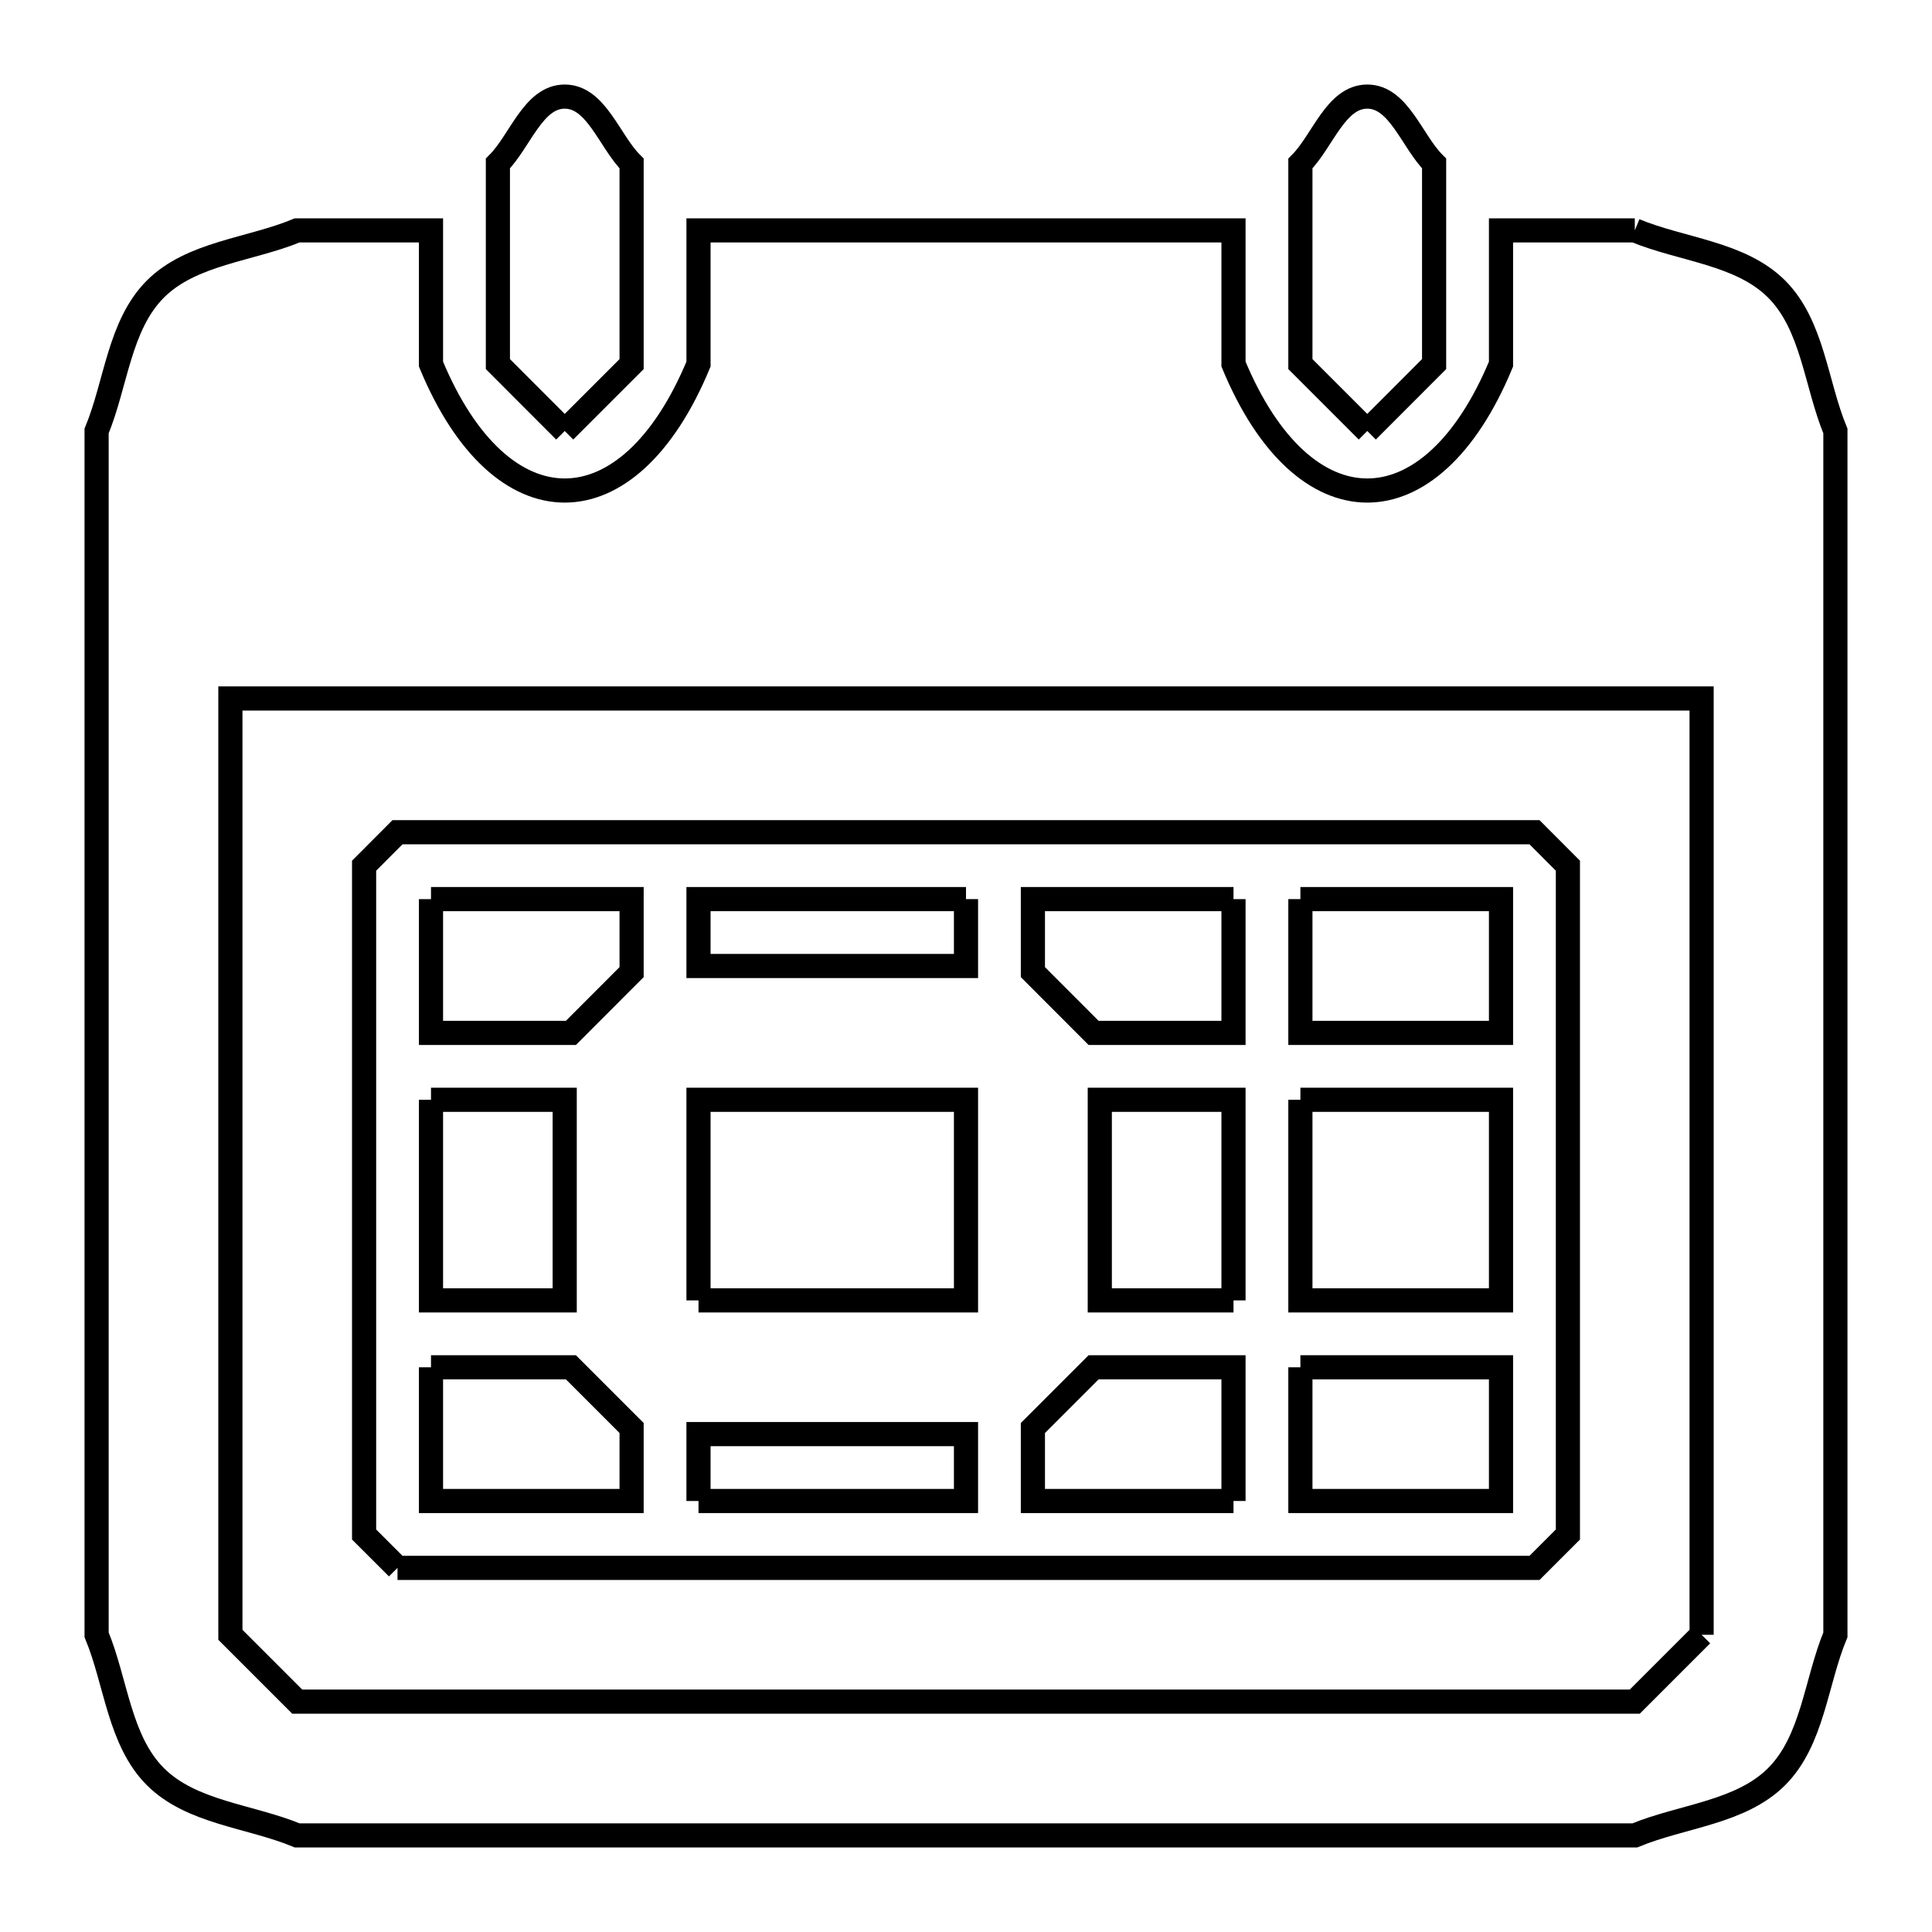 <svg xmlns="http://www.w3.org/2000/svg" viewBox="0.0 0.0 24.0 24.0" height="200px" width="200px"><path fill="none" stroke="black" stroke-width=".3" stroke-opacity="1.0"  filling="0" d="M20.308 2.862 L20.308 2.862 C20.895 3.105 21.62 3.142 22.07 3.591 C22.519 4.041 22.557 4.766 22.8 5.354 L22.8 12.831 L22.8 20.308 C22.557 20.895 22.519 21.62 22.07 22.07 C21.62 22.519 20.895 22.557 20.308 22.8 L14.769 22.8 L9.231 22.8 L3.692 22.8 C3.105 22.557 2.38 22.519 1.93 22.07 C1.481 21.62 1.443 20.895 1.2 20.308 L1.2 12.831 L1.2 5.354 C1.443 4.766 1.481 4.041 1.93 3.591 C2.38 3.142 3.105 3.105 3.692 2.862 L5.354 2.862 L5.354 4.523 C6.222 6.617 7.809 6.617 8.677 4.523 L8.677 2.862 L15.323 2.862 L15.323 4.523 C16.191 6.617 17.778 6.617 18.646 4.523 L18.646 2.862 L20.308 2.862"></path>
<path fill="none" stroke="black" stroke-width=".3" stroke-opacity="1.0"  filling="0" d="M7.015 5.354 L7.015 5.354 C6.738 5.077 6.462 4.8 6.185 4.523 L6.185 2.031 C6.462 1.754 6.624 1.2 7.015 1.2 C7.407 1.2 7.569 1.754 7.846 2.031 L7.846 4.523 C7.569 4.8 7.292 5.077 7.015 5.354 L7.015 5.354"></path>
<path fill="none" stroke="black" stroke-width=".3" stroke-opacity="1.0"  filling="0" d="M16.985 5.354 L16.985 5.354 C16.708 5.077 16.431 4.8 16.154 4.523 L16.154 2.031 C16.431 1.754 16.593 1.2 16.985 1.2 C17.376 1.2 17.538 1.754 17.815 2.031 L17.815 4.523 C17.538 4.8 17.262 5.077 16.985 5.354 L16.985 5.354"></path>
<path fill="none" stroke="black" stroke-width=".3" stroke-opacity="1.0"  filling="0" d="M5.354 11.169 L7.846 11.169 L7.846 12.076 C7.595 12.328 7.343 12.579 7.092 12.831 L5.354 12.831 L5.354 11.169"></path>
<path fill="none" stroke="black" stroke-width=".3" stroke-opacity="1.0"  filling="0" d="M12.0 11.169 L12.0 12.0 L8.677 12.0 L8.677 11.169 L12.0 11.169"></path>
<path fill="none" stroke="black" stroke-width=".3" stroke-opacity="1.0"  filling="0" d="M15.323 11.169 L15.323 12.831 L13.585 12.831 C13.334 12.579 13.082 12.328 12.831 12.076 L12.831 11.169 L15.323 11.169"></path>
<path fill="none" stroke="black" stroke-width=".3" stroke-opacity="1.0"  filling="0" d="M16.154 11.169 L18.646 11.169 L18.646 12.831 L16.154 12.831 L16.154 11.169"></path>
<path fill="none" stroke="black" stroke-width=".3" stroke-opacity="1.0"  filling="0" d="M5.354 13.662 L7.015 13.662 L7.015 16.154 L5.354 16.154 L5.354 13.662"></path>
<path fill="none" stroke="black" stroke-width=".3" stroke-opacity="1.0"  filling="0" d="M16.154 13.662 L18.646 13.662 L18.646 16.154 L16.154 16.154 L16.154 13.662"></path>
<path fill="none" stroke="black" stroke-width=".3" stroke-opacity="1.0"  filling="0" d="M8.677 16.154 L8.677 13.662 L12.0 13.662 L12.0 16.154 L8.677 16.154"></path>
<path fill="none" stroke="black" stroke-width=".3" stroke-opacity="1.0"  filling="0" d="M15.323 16.154 L13.662 16.154 L13.662 13.662 L15.323 13.662 L15.323 16.154"></path>
<path fill="none" stroke="black" stroke-width=".3" stroke-opacity="1.0"  filling="0" d="M5.354 16.985 L7.092 16.985 C7.343 17.236 7.595 17.488 7.846 17.739 L7.846 18.646 L5.354 18.646 L5.354 16.985"></path>
<path fill="none" stroke="black" stroke-width=".3" stroke-opacity="1.0"  filling="0" d="M16.154 16.985 L18.646 16.985 L18.646 18.646 L16.154 18.646 L16.154 16.985"></path>
<path fill="none" stroke="black" stroke-width=".3" stroke-opacity="1.0"  filling="0" d="M8.677 18.646 L8.677 17.815 L12.0 17.815 L12.0 18.646 L8.677 18.646"></path>
<path fill="none" stroke="black" stroke-width=".3" stroke-opacity="1.0"  filling="0" d="M15.323 18.646 L12.831 18.646 L12.831 17.739 C13.082 17.488 13.334 17.236 13.585 16.985 L15.323 16.985 L15.323 18.646"></path>
<path fill="none" stroke="black" stroke-width=".3" stroke-opacity="1.0"  filling="0" d="M4.938 19.477 L4.938 19.477 C4.8 19.338 4.662 19.2 4.523 19.062 L4.523 14.908 L4.523 10.754 C4.662 10.615 4.8 10.477 4.938 10.338 L12.0 10.338 L19.062 10.338 C19.2 10.477 19.338 10.615 19.477 10.754 L19.477 14.908 L19.477 19.062 C19.338 19.2 19.2 19.338 19.062 19.477 L12.0 19.477 L4.938 19.477"></path>
<path fill="none" stroke="black" stroke-width=".3" stroke-opacity="1.0"  filling="0" d="M21.138 20.308 L21.138 20.308 C20.862 20.585 20.585 20.862 20.308 21.138 L14.769 21.138 L9.231 21.138 L3.692 21.138 C3.415 20.862 3.138 20.585 2.862 20.308 L2.862 14.492 L2.862 8.677 L8.954 8.677 L15.046 8.677 L21.138 8.677 L21.138 14.492 L21.138 20.308"></path></svg>